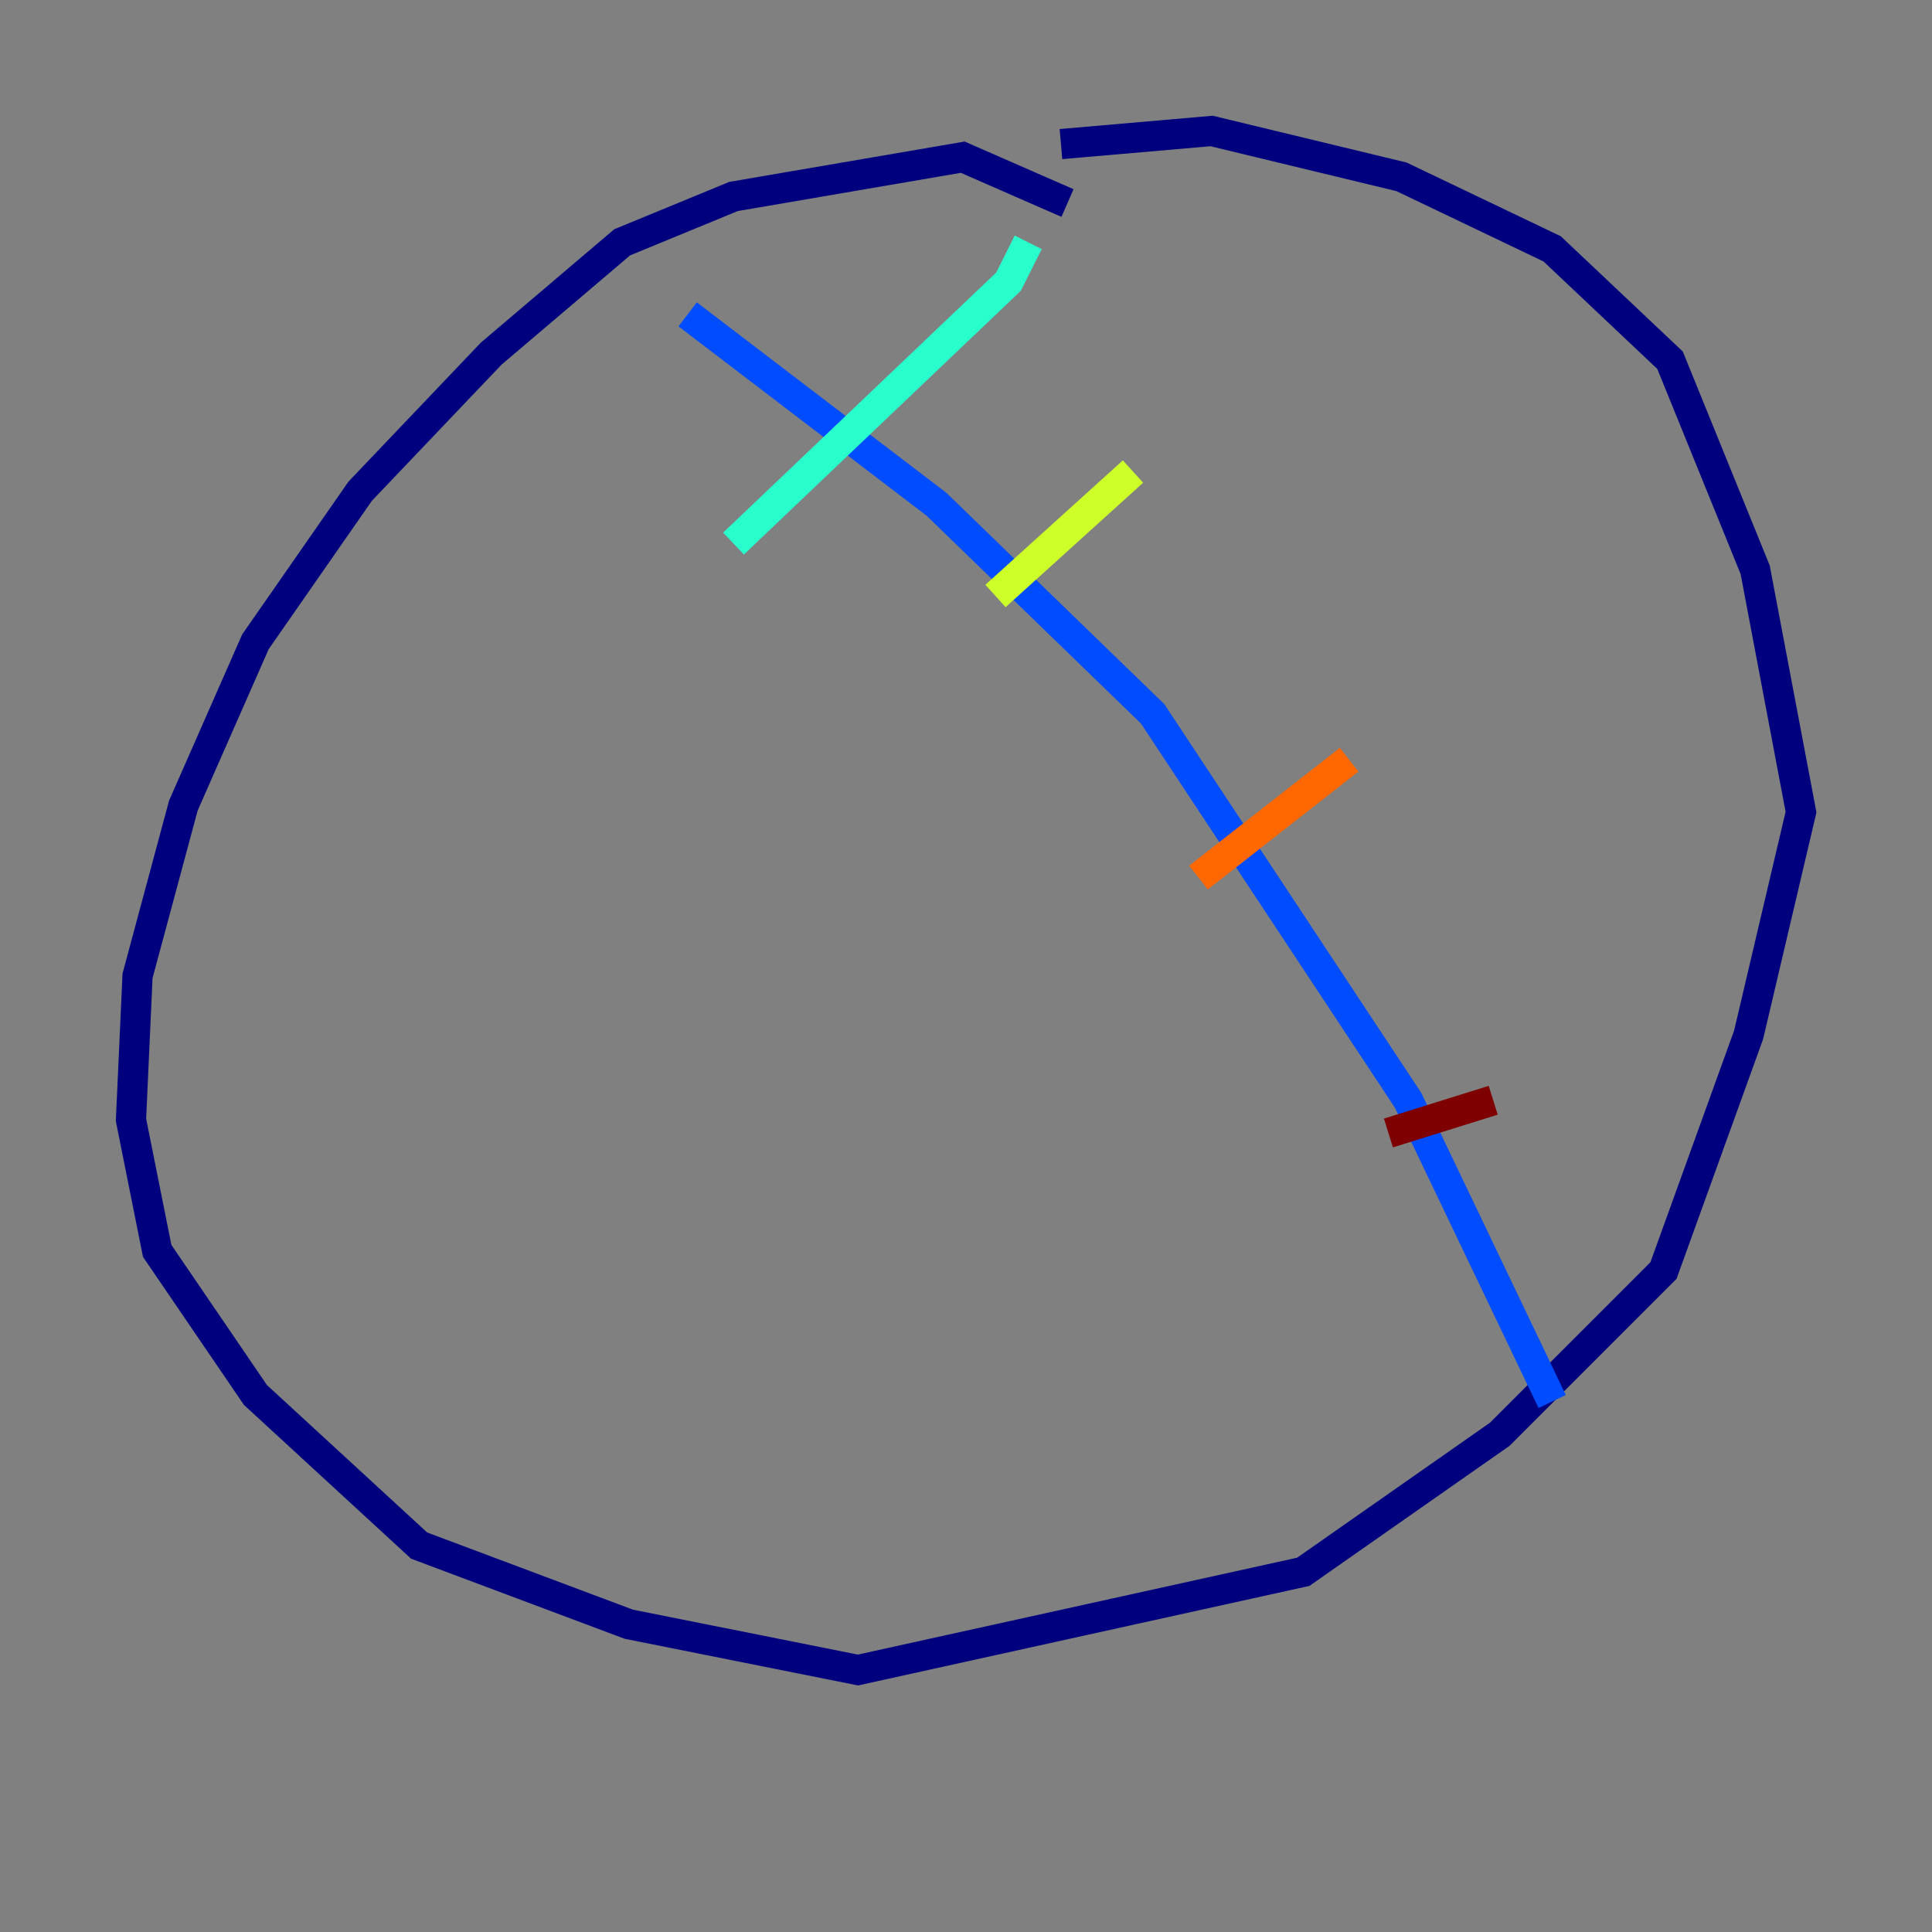 <?xml version="1.0" encoding="utf-8" ?>
<svg baseProfile="tiny" height="128" version="1.2" viewBox="0,0,128,128" width="128" xmlns="http://www.w3.org/2000/svg" xmlns:ev="http://www.w3.org/2001/xml-events" xmlns:xlink="http://www.w3.org/1999/xlink"><rect x="0" y="0" width="128" height="128" fill="#808080" stroke="none"/><defs /><polyline fill="none" points="70.725,13.451 63.783,10.414 48.597,13.017 41.22,16.054 32.542,23.43 23.864,32.542 16.922,42.522 12.149,53.37 9.112,64.651 8.678,74.197 10.414,82.875 16.922,92.42 27.77,102.4 41.654,107.607 56.841,110.644 86.346,104.136 99.363,95.024 110.21,84.176 115.851,68.556 119.322,53.803 116.285,37.749 110.644,23.864 102.834,16.488 92.854,11.715 80.271,8.678 70.291,9.546" stroke="#00007f" stroke-width="2" /><polyline fill="none" points="45.559,20.827 62.047,33.41 76.366,47.295 93.288,72.895 102.834,92.854" stroke="#004cff" stroke-width="2" /><polyline fill="none" points="48.597,36.014 66.82,18.658 68.122,16.054" stroke="#29ffcd" stroke-width="2" /><polyline fill="none" points="65.953,39.485 75.064,31.241" stroke="#cdff29" stroke-width="2" /><polyline fill="none" points="79.403,58.142 89.383,50.332" stroke="#ff6700" stroke-width="2" /><polyline fill="none" points="91.986,75.064 98.929,72.895" stroke="#7f0000" stroke-width="2" /></svg>